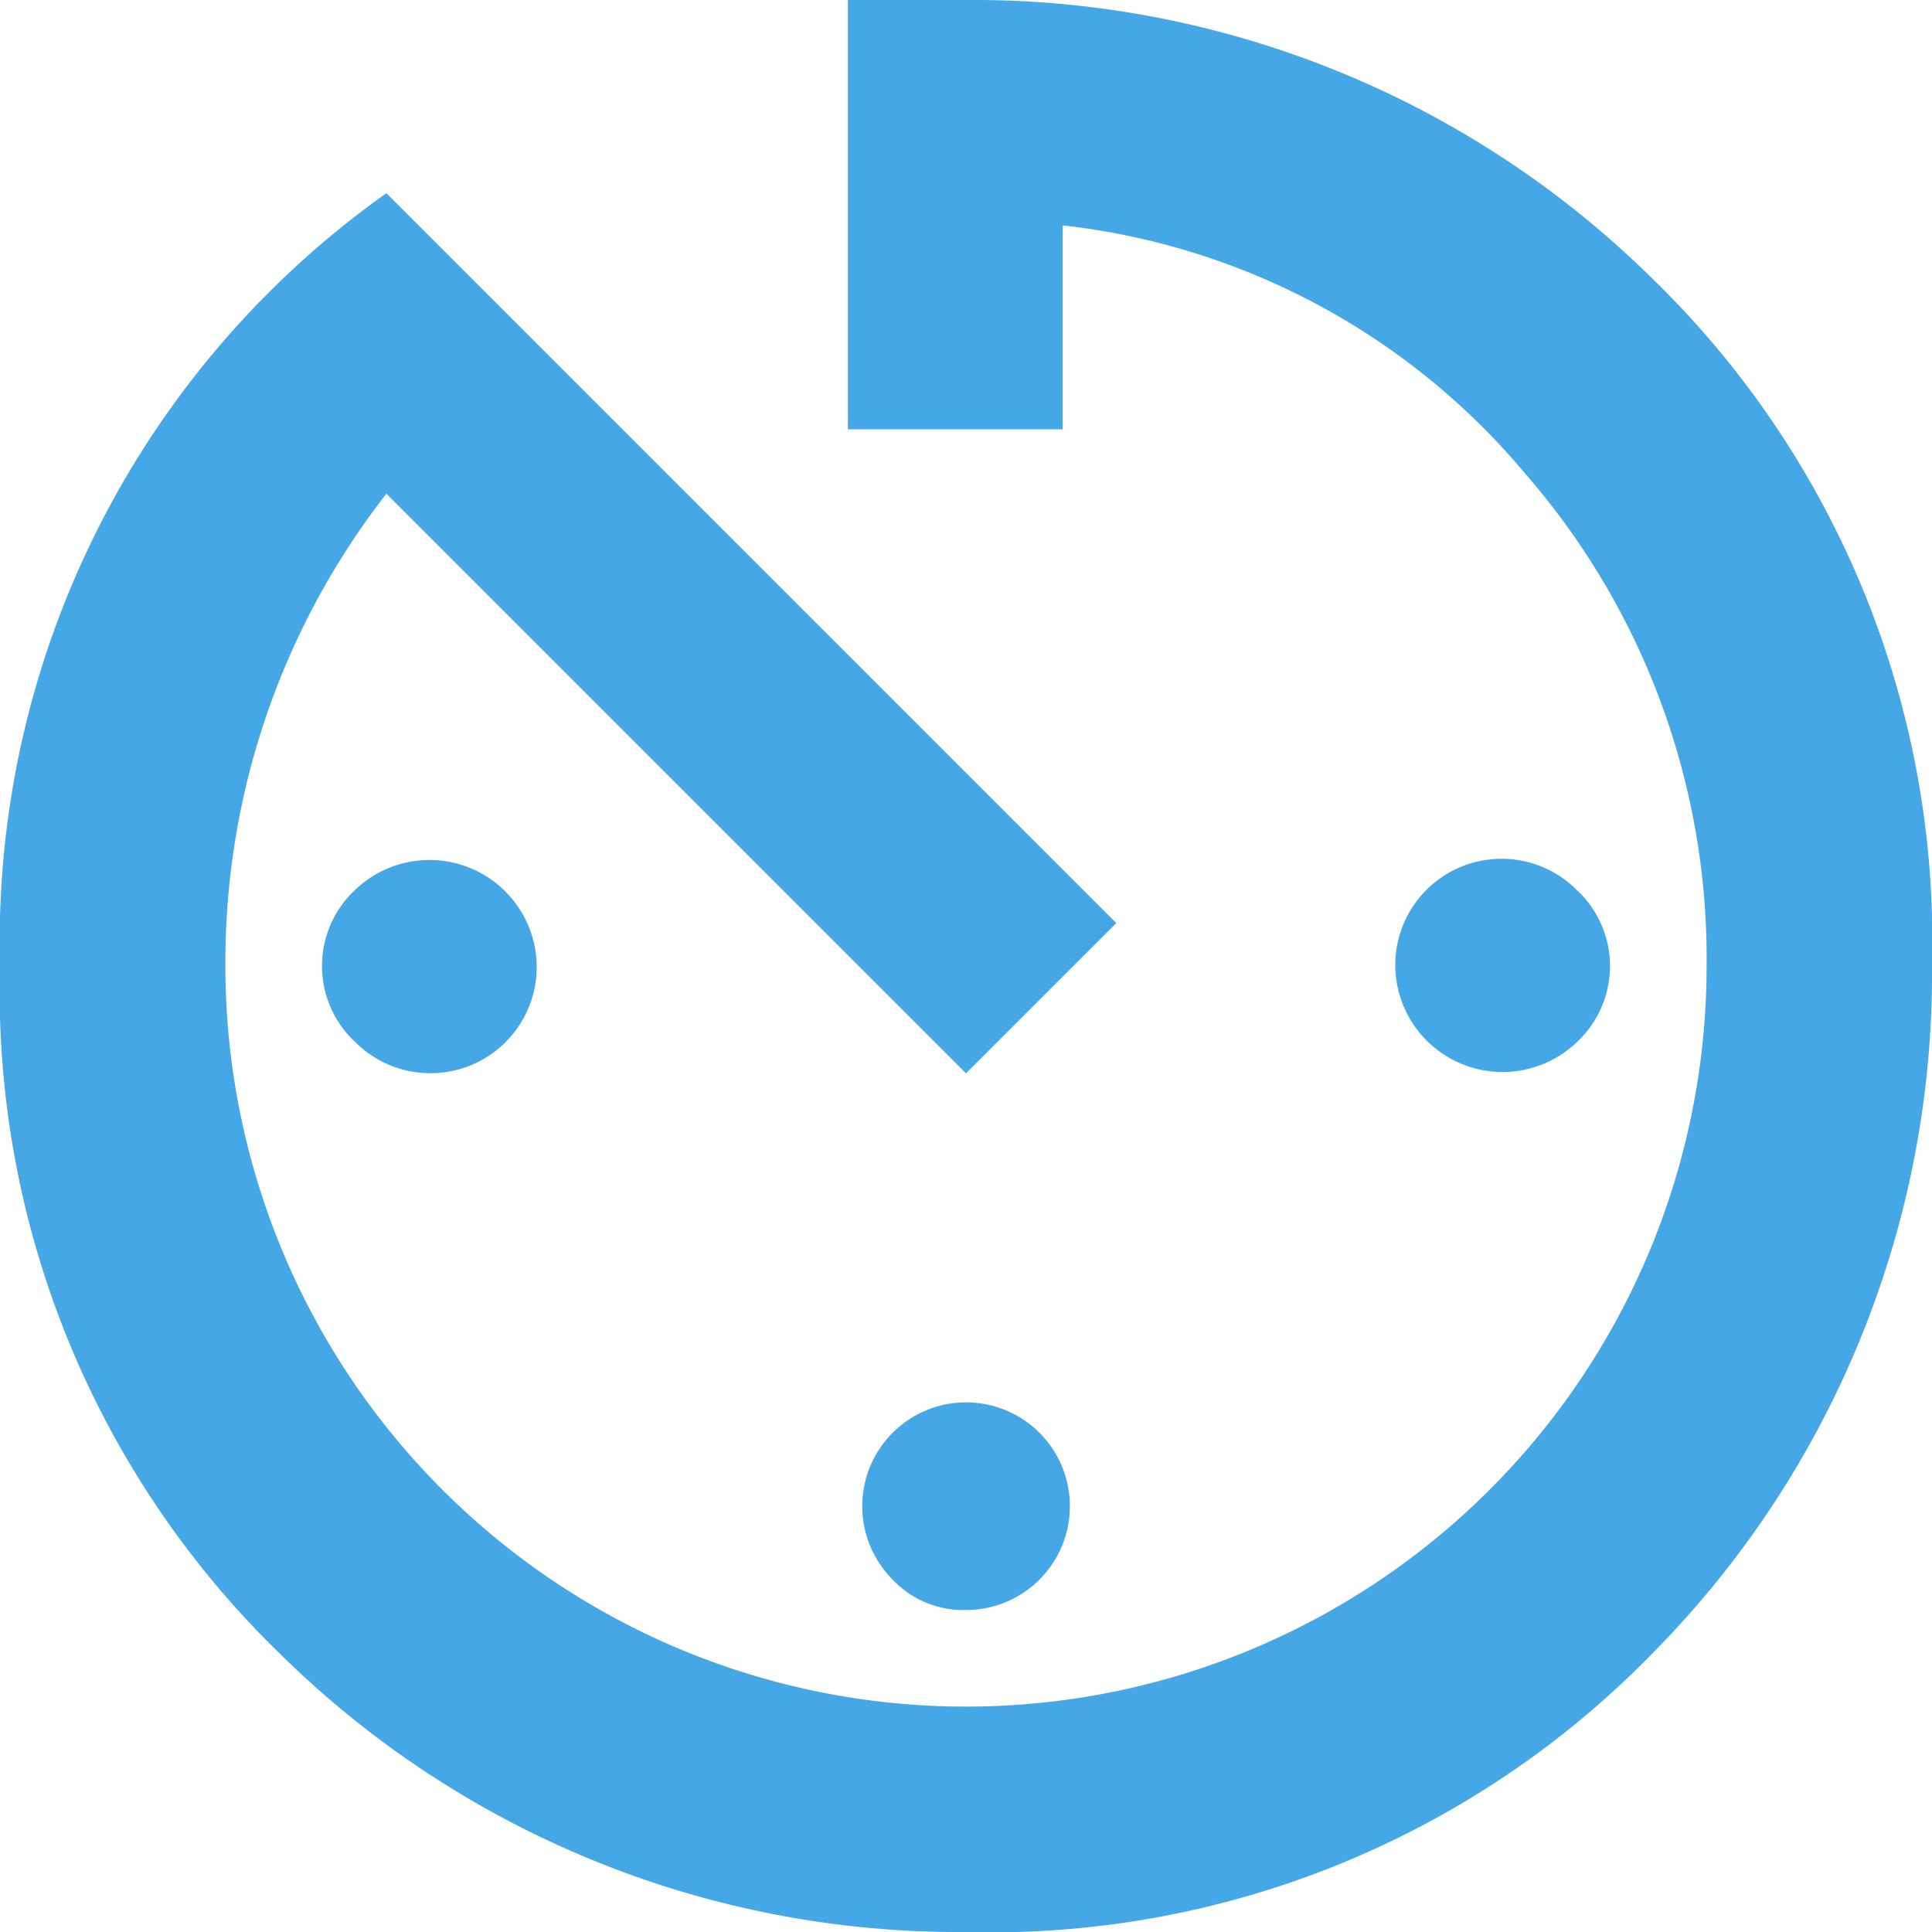 <svg xmlns="http://www.w3.org/2000/svg" width="15" height="15" viewBox="0 0 15 15"><defs><style>.a{fill:#45a7e6;}</style></defs><path class="a" d="M194.467,2h.833a7.5,7.5,0,0,1,5.333,2.167A7.166,7.166,0,0,1,202.8,9.5a7.5,7.5,0,0,1-2.167,5.333A7.166,7.166,0,0,1,195.3,17a7.5,7.5,0,0,1-5.333-2.167A7.166,7.166,0,0,1,187.8,9.5a7.127,7.127,0,0,1,3-6h0l5.667,5.667L195.3,10.333l-4.5-4.5A5.916,5.916,0,0,0,189.55,9.5a5.75,5.75,0,1,0,11.5,0,5.731,5.731,0,0,0-1.417-3.833A5.468,5.468,0,0,0,196.05,3.75V5.333h-1.667V2Zm-3.917,8.083a.806.806,0,0,1,0-1.167.833.833,0,0,1,1.417.583.825.825,0,0,1-1.417.583Zm4.167,4.167a.806.806,0,1,1,.583.25A.757.757,0,0,1,194.717,14.25Zm5.333-5.333a.806.806,0,0,1,0,1.167.833.833,0,0,1-1.417-.583.825.825,0,0,1,1.417-.583Z" transform="translate(-187.8 -2)"/></svg>